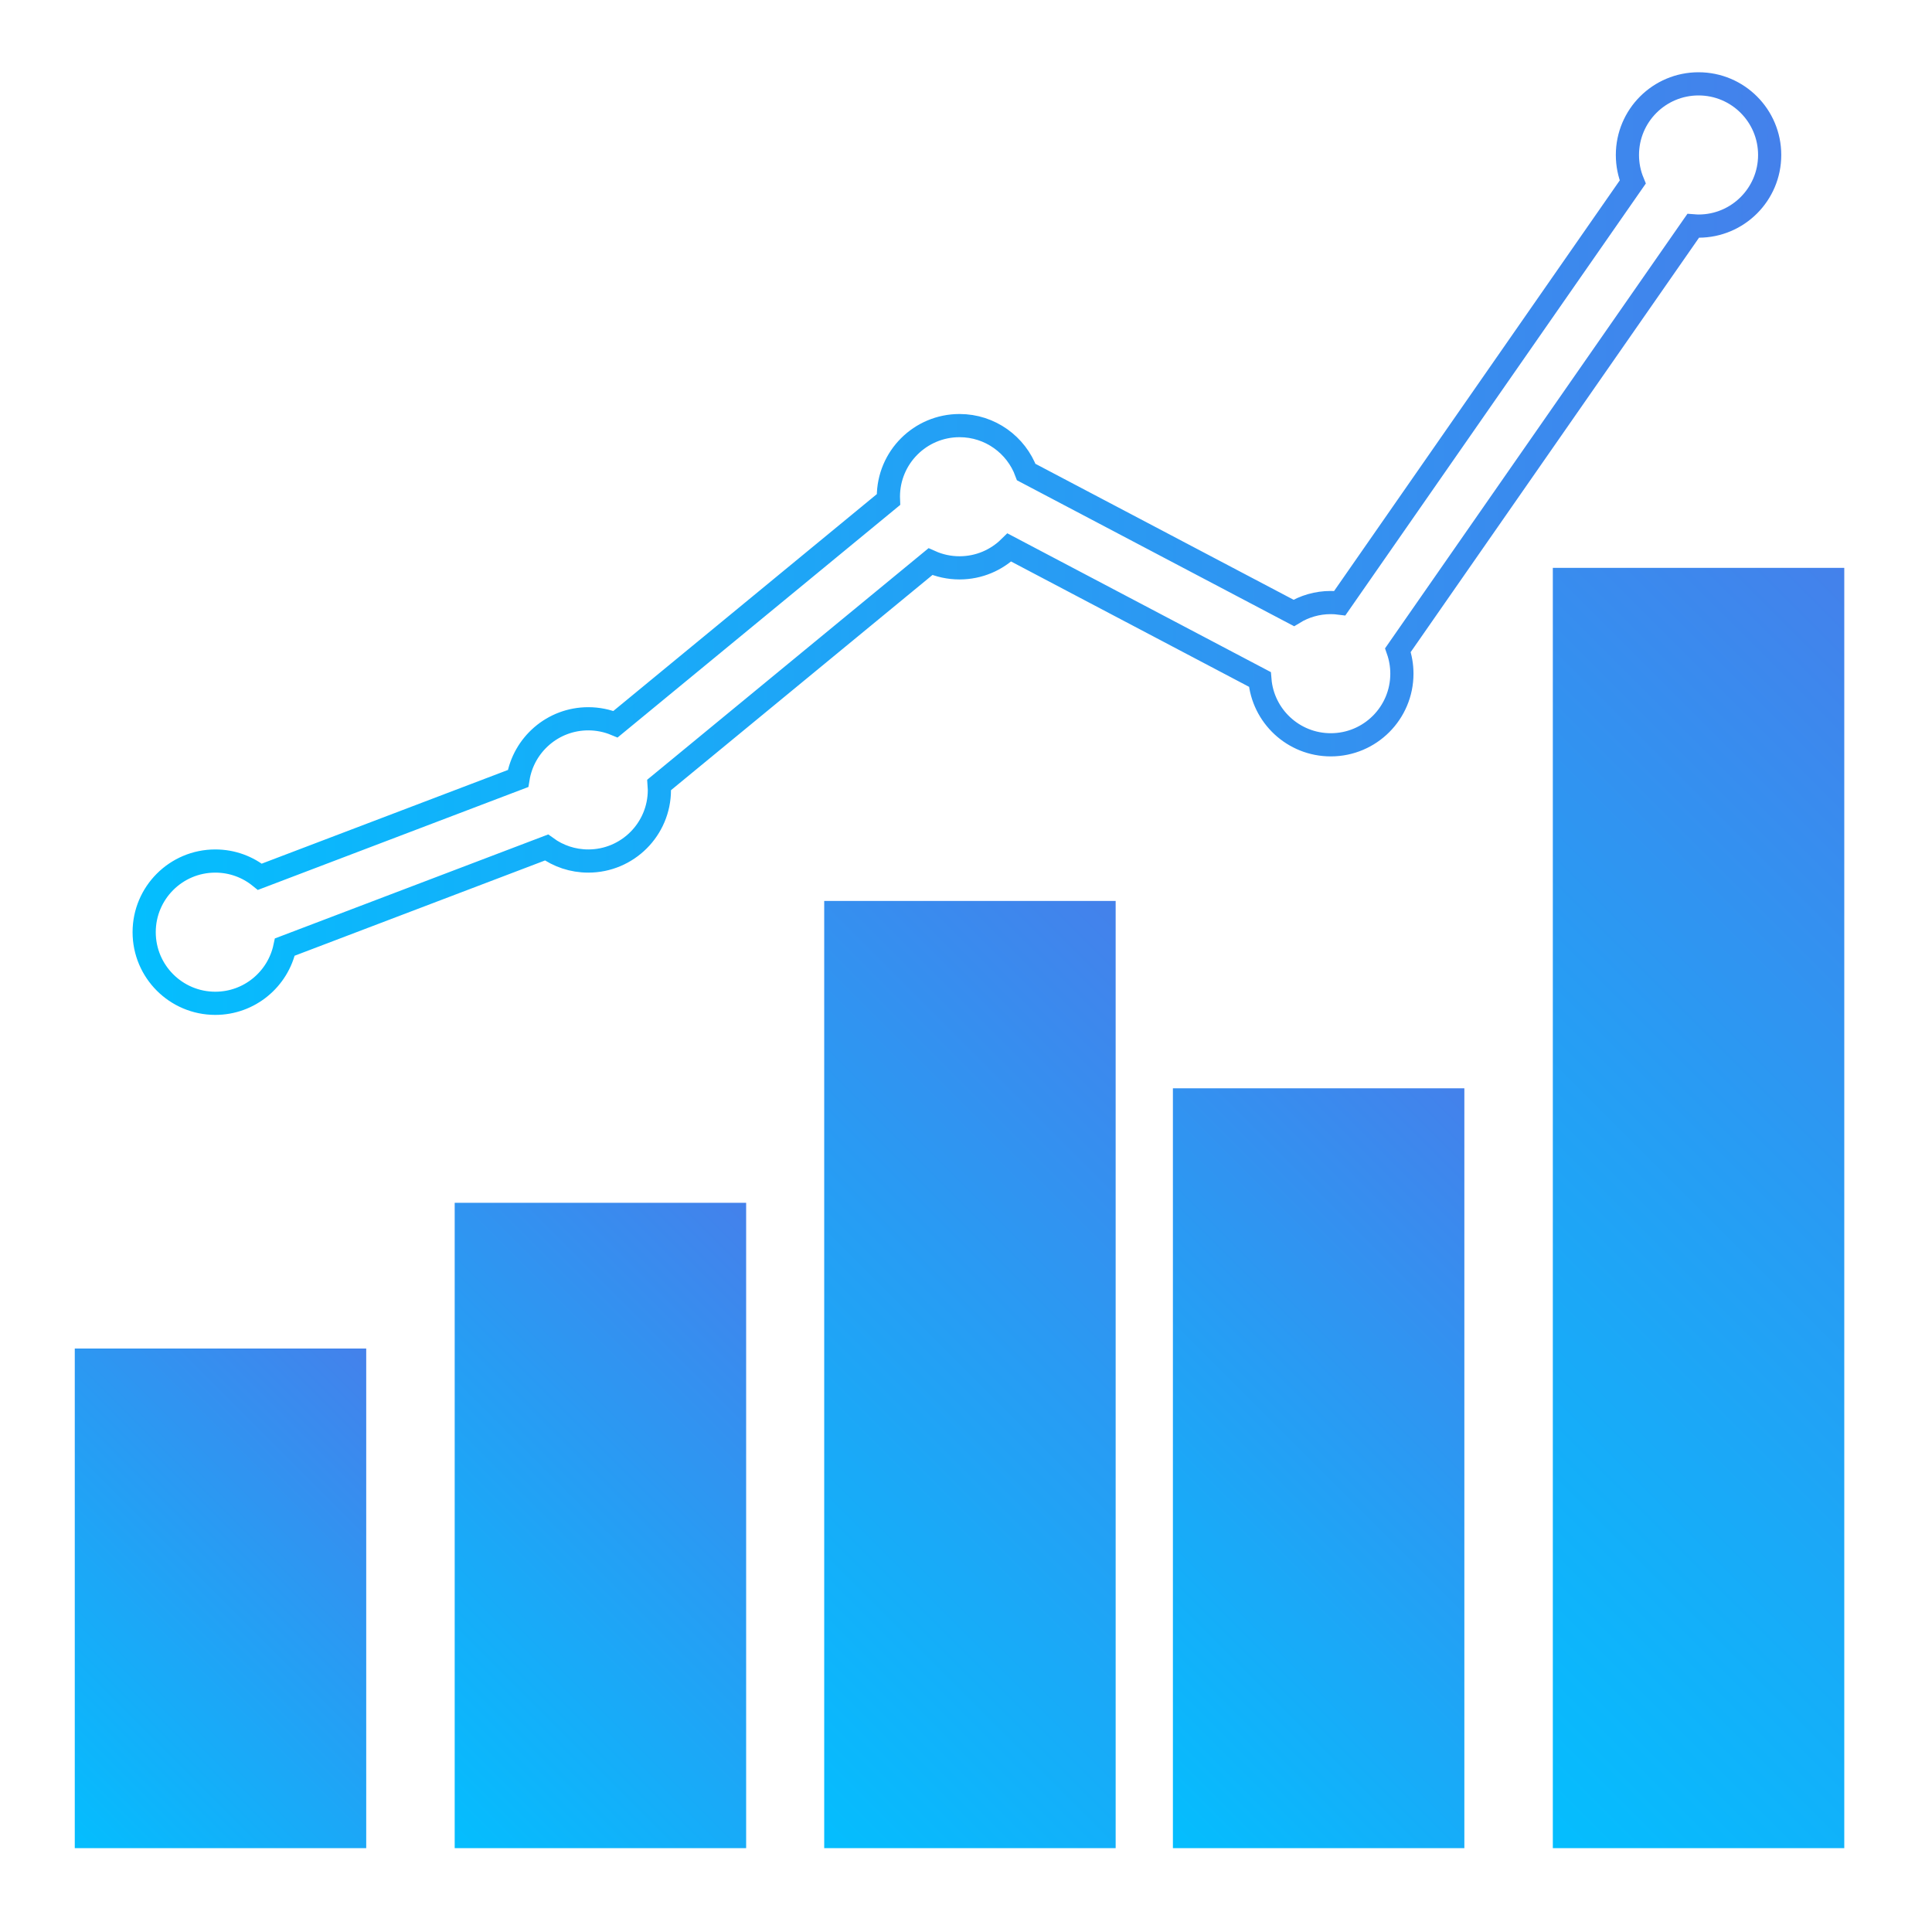 <?xml version="1.0" encoding="utf-8"?>
<!-- Generator: Adobe Illustrator 17.0.0, SVG Export Plug-In . SVG Version: 6.00 Build 0)  -->
<!DOCTYPE svg PUBLIC "-//W3C//DTD SVG 1.1//EN" "http://www.w3.org/Graphics/SVG/1.1/DTD/svg11.dtd">
<svg version="1.1" id="Layer_1" xmlns="http://www.w3.org/2000/svg" xmlns:xlink="http://www.w3.org/1999/xlink" x="0px" y="0px"
	 width="1000px" height="1000px" viewBox="0 0 1000 1000" enable-background="new 0 0 1000 1000" xml:space="preserve">
<g>
	<linearGradient id="SVGID_1_" gradientUnits="userSpaceOnUse" x1="11.763" y1="929.662" x2="216.492" y2="724.933">
		<stop  offset="0" style="stop-color:#04BEFE"/>
		<stop  offset="1" style="stop-color:#4481EB"/>
	</linearGradient>
	<rect x="38.701" y="697.995" fill="url(#SVGID_1_)" width="150.853" height="258.605"/>
	<linearGradient id="SVGID_2_" gradientUnits="userSpaceOnUse" x1="189.554" y1="910.805" x2="431.996" y2="668.363">
		<stop  offset="0" style="stop-color:#04BEFE"/>
		<stop  offset="1" style="stop-color:#4481EB"/>
	</linearGradient>
	<rect x="235.348" y="622.568" fill="url(#SVGID_2_)" width="150.853" height="334.032"/>
	<linearGradient id="SVGID_3_" gradientUnits="userSpaceOnUse" x1="341.754" y1="871.745" x2="662.316" y2="551.182">
		<stop  offset="0" style="stop-color:#04BEFE"/>
		<stop  offset="1" style="stop-color:#4481EB"/>
	</linearGradient>
	<rect x="426.608" y="466.327" fill="url(#SVGID_3_)" width="150.853" height="490.272"/>
	<linearGradient id="SVGID_4_" gradientUnits="userSpaceOnUse" x1="546.483" y1="895.989" x2="818.557" y2="623.915">
		<stop  offset="0" style="stop-color:#04BEFE"/>
		<stop  offset="1" style="stop-color:#4481EB"/>
	</linearGradient>
	<rect x="607.093" y="563.304" fill="url(#SVGID_4_)" width="150.853" height="393.295"/>
	<linearGradient id="SVGID_5_" gradientUnits="userSpaceOnUse" x1="675.785" y1="828.644" x2="1082.55" y2="421.88">
		<stop  offset="0" style="stop-color:#04BEFE"/>
		<stop  offset="1" style="stop-color:#4481EB"/>
	</linearGradient>
	<rect x="803.741" y="293.924" fill="url(#SVGID_5_)" width="150.853" height="662.676"/>
	<linearGradient id="SVGID_6_" gradientUnits="userSpaceOnUse" x1="68.62" y1="281.355" x2="921.98" y2="281.355">
		<stop  offset="0" style="stop-color:#04BEFE"/>
		<stop  offset="1" style="stop-color:#4481EB"/>
	</linearGradient>
	<path fill="none" stroke="url(#SVGID_6_)" stroke-width="12" stroke-miterlimit="10" d="M531.19,244.35l138.45,72.91l0,0
		c5.58-3.41,12.14-5.38,19.17-5.38c1.58,0,3.13,0.1,4.66,0.3l0,0L845.1,94.22l0,0c-1.77-4.32-2.75-9.05-2.75-14
		c0-20.34,16.48-36.82,36.82-36.82c20.33,0,36.81,16.48,36.81,36.82c0,20.33-16.48,36.81-36.81,36.81
		c-0.95,0-1.849-0.085-2.779-0.155l-0.077,0.11L723.56,336.52l0,0c1.33,3.81,2.06,7.91,2.06,12.18c0,20.33-16.48,36.81-36.81,36.81
		c-19.34,0-35.19-14.9-36.7-33.84l0,0l-129.67-68.29l0,0c-6.64,6.52-15.74,10.54-25.79,10.54c-5.37,0-10.47-1.15-15.06-3.21l0,0
		L341.2,406.25l0,0c0.07,0.86,0.1,1.73,0.1,2.61c0,20.33-16.48,36.81-36.81,36.81c-8.08,0-15.54-2.6-21.61-7.01l0,0l-135.44,51.53
		l0,0c-3.54,16.63-18.31,29.12-36.01,29.12c-20.33,0-36.81-16.49-36.81-36.82c0-20.33,16.48-36.82,36.81-36.82
		c8.74,0,16.76,3.04,23.08,8.14l0,0l133.63-50.85l0,0c2.83-17.53,18.03-30.92,36.35-30.92c5,0,9.77,1,14.11,2.8l0,0l141.26-116.26
		l0,0c-0.02-0.49-0.03-0.98-0.03-1.47c0-20.33,16.48-36.82,36.82-36.82C512.49,220.29,526,230.31,531.19,244.35L531.19,244.35z"/>
</g>
</svg>
